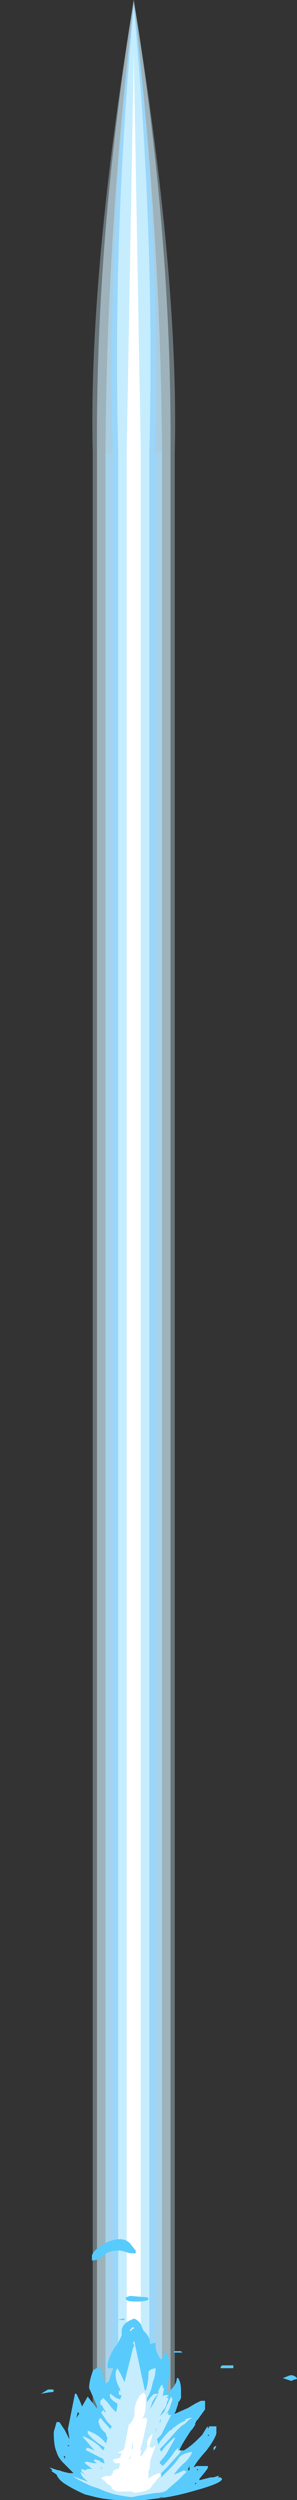 <?xml version="1.0" encoding="UTF-8" standalone="no"?>
<svg xmlns:ffdec="https://www.free-decompiler.com/flash" xmlns:xlink="http://www.w3.org/1999/xlink" ffdec:objectType="frame" height="617.15px" width="73.5px" xmlns="http://www.w3.org/2000/svg">
  <rect width="100%" height="100%" fill="#333333" stroke="none"/>
  <g transform="matrix(1.0, 0.0, 0.0, 1.0, 32.55, 614.7)">
    <use ffdec:characterId="362" ffdec:characterName="a_FrostBeamCast_Rear" height="611.8" transform="matrix(1.0, 0.0, 0.0, 1.0, -9.6, -614.7)" width="20.3" xlink:href="#sprite0"/>
    <use ffdec:characterId="367" height="9.2" transform="matrix(7.0, 0.0, 0.0, 7.0, -22.4, -61.95)" width="9.05" xlink:href="#shape1"/>
  </g>
  <defs>
    <g id="sprite0" transform="matrix(1.0, 0.0, 0.0, 1.0, 10.15, 611.8)">
      <use ffdec:characterId="361" height="611.8" transform="matrix(1.0, 0.0, 0.0, 1.0, -10.15, -611.8)" width="20.3" xlink:href="#sprite1"/>
    </g>
    <g id="sprite1" transform="matrix(1.0, 0.0, 0.0, 1.0, 10.15, 611.8)">
      <use ffdec:characterId="360" height="87.4" transform="matrix(7.0, 0.0, 0.0, 7.0, -10.15, -611.8)" width="2.9" xlink:href="#shape0"/>
    </g>
    <g id="shape0" transform="matrix(1.0, 0.0, 0.0, 1.0, 1.45, 87.4)">
      <path d="M-1.45 -71.45 L1.45 -71.45 1.45 0.0 -1.45 0.0 -1.45 -71.45" fill="#d2f0fd" fill-opacity="0.349" fill-rule="evenodd" stroke="none"/>
      <path d="M1.3 -71.45 L1.3 0.0 -1.3 0.0 -1.3 -71.45 1.3 -71.45" fill="#d2f0fd" fill-opacity="0.498" fill-rule="evenodd" stroke="none"/>
      <path d="M1.0 -71.45 L1.0 0.0 -1.0 0.0 -1.0 -71.45 1.0 -71.45" fill="#aaddfb" fill-opacity="0.749" fill-rule="evenodd" stroke="none"/>
      <path d="M-0.75 -71.45 L0.75 -71.45 0.75 0.0 -0.75 0.0 -0.75 -71.45" fill="#9ad6fa" fill-rule="evenodd" stroke="none"/>
      <path d="M-0.55 -71.45 L0.55 -71.45 0.55 0.0 -0.55 0.0 -0.55 -71.45" fill="#c5edfe" fill-rule="evenodd" stroke="none"/>
      <path d="M-0.25 -71.45 L0.25 -71.45 0.25 0.0 -0.25 0.0 -0.25 -71.45" fill="#ffffff" fill-rule="evenodd" stroke="none"/>
      <path d="M1.3 -71.45 L-1.45 -71.45 Q-1.6 -77.65 0.0 -87.4 1.6 -77.65 1.45 -71.45 L1.3 -71.45" fill="#d2f0fd" fill-opacity="0.349" fill-rule="evenodd" stroke="none"/>
      <path d="M1.0 -71.45 L-1.3 -71.45 Q-1.35 -79.05 0.0 -87.4 1.35 -79.05 1.3 -71.45 L1.0 -71.45" fill="#d2f0fd" fill-opacity="0.498" fill-rule="evenodd" stroke="none"/>
      <path d="M0.55 -71.45 L-1.0 -71.45 Q-0.95 -79.3 0.0 -87.3 0.95 -79.3 1.0 -71.45 L0.55 -71.45" fill="#afd6ec" fill-opacity="0.749" fill-rule="evenodd" stroke="none"/>
      <path d="M0.0 -87.25 L0.05 -86.95 Q0.95 -79.0 0.75 -71.45 L-0.75 -71.45 Q-0.95 -79.15 0.0 -87.2 L0.0 -87.25" fill="#9ad6fa" fill-rule="evenodd" stroke="none"/>
      <path d="M0.55 -71.45 L-0.55 -71.45 Q-0.75 -79.2 0.0 -87.15 0.75 -79.2 0.55 -71.45" fill="#c5edfe" fill-rule="evenodd" stroke="none"/>
      <path d="M0.25 -71.45 L-0.25 -71.45 0.0 -85.55 0.25 -71.45" fill="#ffffff" fill-rule="evenodd" stroke="none"/>
    </g>
    <g id="shape1" transform="matrix(1.0, 0.0, 0.0, 1.0, 3.2, 8.85)">
      <path d="M3.6 -4.3 Q3.4 -4.3 3.15 -4.3 L3.15 -4.35 3.2 -4.4 3.6 -4.4 3.6 -4.3 M5.35 -3.95 L5.6 -4.05 5.7 -4.05 5.8 -4.0 5.85 -3.95 Q5.85 -3.9 5.75 -3.9 L5.65 -3.85 5.35 -3.95" fill="#58cbfc" fill-rule="evenodd" stroke="none"/>
      <path d="M0.05 -8.35 Q-0.1 -8.35 -0.2 -8.4 L-0.4 -8.45 Q-0.8 -8.45 -0.95 -8.3 -1.15 -8.1 -1.4 -8.1 L-1.4 -8.25 Q-1.4 -8.4 -1.05 -8.65 -0.7 -8.85 -0.4 -8.85 -0.2 -8.85 -0.05 -8.7 0.1 -8.5 0.15 -8.45 L0.15 -8.35 0.05 -8.35 M0.15 -6.65 Q-0.2 -6.65 -0.2 -6.75 L-0.2 -6.8 -0.05 -6.85 0.55 -6.8 0.6 -6.75 Q0.6 -6.65 0.15 -6.65 M0.1 -5.7 L0.05 -5.75 -0.05 -5.65 -0.05 -5.6 0.05 -5.7 0.1 -5.7 M1.75 -1.4 L1.85 -1.4 Q2.1 -1.55 2.35 -1.8 L2.5 -1.95 2.65 -2.2 2.7 -2.25 2.7 -2.15 2.75 -2.25 3.0 -2.25 3.0 -2.0 Q2.95 -1.8 2.65 -1.4 2.25 -0.95 2.2 -0.8 L2.3 -0.85 2.7 -0.85 2.7 -0.8 Q2.7 -0.75 2.4 -0.4 L2.4 -0.35 2.8 -0.45 2.9 -0.45 3.05 -0.5 3.1 -0.5 3.05 -0.45 3.15 -0.45 3.2 -0.4 Q3.2 -0.25 2.3 0.0 1.45 0.25 0.85 0.3 L1.15 0.25 1.05 0.25 0.9 0.3 0.85 0.3 0.45 0.35 Q-0.3 0.4 -1.0 0.3 L-1.25 0.25 -1.65 0.15 Q-2.1 -0.05 -2.4 -0.25 -2.6 -0.4 -2.65 -0.55 L-2.8 -0.65 Q-2.85 -0.65 -2.8 -0.7 L-2.9 -0.8 -2.6 -0.7 -2.55 -0.7 Q-2.45 -0.65 -2.2 -0.6 L-2.05 -0.6 -2.4 -0.95 Q-2.6 -1.15 -2.65 -1.35 -2.75 -1.55 -2.75 -2.05 L-2.65 -2.4 -2.55 -2.4 -2.35 -2.1 -2.2 -1.8 -2.2 -1.85 -2.25 -2.15 -2.0 -3.4 -1.95 -3.4 Q-1.8 -3.1 -1.75 -2.95 L-1.55 -3.3 -1.2 -2.85 -1.2 -2.9 -1.3 -3.15 -1.5 -3.6 Q-1.5 -3.85 -1.35 -4.25 L-1.3 -4.25 -1.25 -4.3 -1.1 -4.3 -1.1 -4.25 -1.0 -4.2 -1.05 -4.1 -1.0 -4.05 Q-0.95 -3.85 -0.95 -3.8 L-0.9 -3.8 -0.9 -3.75 -0.8 -3.85 -0.65 -4.3 -0.8 -4.3 Q-0.85 -4.3 -0.85 -4.35 -0.85 -4.55 -0.7 -4.85 -0.6 -5.05 -0.5 -5.15 L-0.35 -5.45 -0.35 -5.6 Q-0.35 -5.9 0.1 -6.05 0.3 -5.95 0.35 -5.8 0.4 -5.65 0.45 -5.6 0.65 -5.4 0.65 -5.2 L0.65 -5.15 0.85 -5.2 0.85 -5.1 Q0.85 -4.85 1.05 -4.6 L1.15 -4.8 1.25 -4.8 Q1.4 -4.5 1.35 -4.1 1.25 -3.65 1.25 -3.4 L1.35 -3.45 1.35 -3.5 1.4 -3.55 Q1.6 -3.75 1.6 -3.95 L1.65 -3.95 Q1.75 -3.8 1.75 -3.5 L1.75 -3.25 1.7 -3.15 1.65 -3.1 1.65 -3.05 Q1.6 -2.9 1.55 -2.75 L1.5 -2.7 1.55 -2.7 2.0 -2.9 2.25 -3.05 2.45 -3.15 2.6 -3.15 2.6 -2.85 2.35 -2.5 2.3 -2.45 2.25 -2.35 2.25 -2.3 2.15 -2.15 2.1 -2.1 Q1.7 -1.5 1.7 -1.4 L1.65 -1.4 1.65 -1.5 1.55 -1.4 Q1.35 -1.1 1.1 -0.85 L1.0 -0.95 1.0 -1.0 Q1.2 -1.2 1.3 -1.4 L1.55 -1.85 Q1.5 -1.85 1.45 -1.8 L1.2 -1.55 1.05 -1.35 1.0 -1.45 1.15 -1.6 1.6 -2.1 1.75 -2.25 1.9 -2.35 2.05 -2.5 2.15 -2.55 2.05 -2.55 1.9 -2.5 1.9 -2.45 Q1.65 -2.35 1.5 -2.2 L1.45 -2.2 1.45 -2.15 1.35 -2.1 Q1.15 -1.9 1.0 -1.7 L0.95 -1.6 0.9 -1.8 1.05 -1.95 1.4 -2.65 1.3 -2.65 1.3 -2.75 1.2 -2.65 1.3 -2.8 1.35 -2.9 1.45 -3.2 1.4 -3.3 1.35 -3.2 1.15 -2.75 1.0 -2.6 1.1 -2.8 Q1.25 -2.95 1.25 -3.1 L1.3 -3.2 1.3 -3.25 1.25 -3.25 1.25 -3.3 1.3 -3.3 1.3 -3.35 1.15 -3.35 1.1 -3.3 1.15 -3.6 1.1 -3.6 1.1 -3.7 1.05 -3.7 0.95 -3.5 0.95 -3.4 Q0.75 -3.4 0.75 -3.35 L0.65 -3.25 0.55 -3.1 0.55 -3.25 Q0.7 -3.5 0.75 -3.8 0.85 -4.05 0.85 -4.3 0.6 -4.25 0.6 -4.15 0.6 -3.8 0.5 -3.5 0.45 -3.55 0.45 -3.6 0.3 -4.3 0.15 -5.0 L0.1 -5.25 0.05 -5.2 0.1 -5.1 0.05 -5.0 -0.25 -3.8 Q-0.35 -4.05 -0.5 -4.3 L-0.55 -4.2 Q-0.6 -3.95 -0.45 -3.65 L-0.4 -3.55 -0.4 -3.5 -0.45 -3.5 -0.45 -3.4 Q-0.45 -3.35 -0.35 -3.35 L-0.4 -3.2 -0.55 -3.25 -0.75 -3.4 Q-0.8 -3.3 -0.7 -3.2 L-0.65 -3.15 -0.5 -3.05 Q-0.5 -2.9 -0.55 -2.75 L-0.7 -2.9 -0.85 -3.1 -1.0 -3.25 -1.1 -3.15 -1.1 -3.0 -1.05 -3.0 -1.0 -2.9 -0.9 -2.75 -0.95 -2.75 -1.0 -2.85 -1.0 -2.8 Q-1.1 -2.75 -1.05 -2.7 L-0.85 -2.4 -0.7 -2.25 -0.75 -2.15 -1.1 -2.55 Q-1.2 -2.45 -1.15 -2.35 -1.1 -2.15 -0.9 -2.0 -0.9 -1.9 -0.85 -1.85 L-0.9 -1.65 -0.95 -1.7 Q-1.15 -1.95 -1.55 -2.1 L-1.55 -2.0 Q-1.4 -1.8 -1.1 -1.6 L-0.95 -1.5 -1.0 -1.4 -1.05 -1.45 Q-1.25 -1.7 -1.7 -1.9 -1.75 -1.9 -1.7 -1.85 L-1.4 -1.5 -1.3 -1.4 -1.55 -1.5 Q-1.65 -1.45 -1.6 -1.4 L-1.0 -1.1 -0.95 -0.95 -1.0 -0.95 -1.1 -1.0 -1.15 -1.05 -1.2 -1.05 -1.3 -1.1 -1.3 -1.05 -1.35 -1.05 -1.3 -1.0 Q-1.2 -0.95 -1.25 -0.95 L-1.35 -0.95 -1.55 -1.0 -1.6 -1.0 Q-1.65 -1.0 -1.65 -0.95 L-1.4 -0.75 -1.55 -0.75 -1.65 -0.7 -1.75 -0.75 Q-1.8 -0.7 -1.75 -0.65 L-1.65 -0.55 -1.8 -0.65 Q-1.8 -0.5 -1.6 -0.35 L-1.55 -0.3 -2.1 -0.5 -1.85 -0.35 -1.45 -0.15 -1.15 -0.05 Q-0.95 0.05 -0.6 0.15 L-0.35 0.2 0.0 0.25 0.25 0.2 0.85 0.1 Q1.2 0.1 1.3 -0.05 L1.65 -0.35 1.95 -0.65 1.85 -0.7 Q1.65 -0.6 1.5 -0.55 1.6 -0.7 1.8 -0.9 2.05 -1.1 2.15 -1.35 1.75 -1.3 1.65 -1.1 1.5 -0.9 1.3 -0.7 L1.05 -0.45 1.05 -0.55 1.05 -0.6 1.25 -0.8 1.7 -1.3 1.75 -1.4 M0.15 -5.45 L0.15 -5.45 M1.5 -4.85 L1.5 -4.9 1.75 -4.9 1.8 -4.85 1.5 -4.85 M2.7 -1.9 L2.75 -1.95 2.7 -1.95 2.7 -1.9 M0.95 -3.4 L0.8 -3.1 0.65 -2.85 0.7 -3.0 Q0.75 -3.2 0.95 -3.4 M0.85 -2.1 L0.9 -2.2 0.85 -2.05 0.85 -2.1 M1.0 -2.35 L1.0 -2.45 1.05 -2.5 1.0 -2.35 M2.0 -0.7 L2.05 -0.7 2.05 -0.85 2.0 -0.75 2.0 -0.7 M2.35 -0.7 L2.35 -0.75 2.3 -0.7 2.35 -0.7 M2.25 -0.2 L2.3 -0.25 2.25 -0.25 2.25 -0.2 M2.95 -1.55 L3.0 -1.55 2.95 -1.45 2.9 -1.4 2.9 -1.5 2.95 -1.55 M-0.4 -6.0 L-0.5 -6.0 -0.3 -6.05 -0.25 -6.05 -0.25 -6.0 -0.4 -6.0 M-1.0 -4.55 L-1.0 -4.6 -0.95 -4.25 -1.05 -4.55 -1.0 -4.55 M-2.95 -3.55 L-2.8 -3.55 Q-2.75 -3.55 -2.75 -3.5 -2.75 -3.45 -2.9 -3.45 L-3.2 -3.4 -2.95 -3.55 M-1.85 -2.7 L-1.9 -2.75 -1.95 -2.55 -1.85 -2.7 M-2.1 -2.0 L-2.1 -2.0 M-2.2 -1.55 L-2.25 -1.6 -2.25 -1.55 -2.2 -1.55 M-2.4 -1.2 L-2.35 -1.1 -2.35 -1.2 -2.4 -1.2 M-1.05 -0.8 L-1.05 -0.75 -1.1 -0.8 -1.05 -0.8" fill="#58cbfc" fill-rule="evenodd" stroke="none"/>
      <path d="M1.7 -1.4 L1.75 -1.4 1.7 -1.3 1.25 -0.8 1.05 -0.6 1.05 -0.55 1.05 -0.45 1.3 -0.7 Q1.5 -0.9 1.65 -1.1 1.75 -1.3 2.15 -1.35 2.05 -1.1 1.8 -0.9 1.6 -0.7 1.5 -0.55 1.65 -0.6 1.85 -0.7 L1.95 -0.65 1.65 -0.35 1.3 -0.05 Q1.2 0.1 0.85 0.1 L0.25 0.2 0.0 0.25 -0.35 0.2 -0.6 0.15 Q-0.95 0.05 -1.15 -0.05 L-1.45 -0.15 -1.85 -0.35 -2.1 -0.5 -1.55 -0.3 -1.6 -0.35 Q-1.8 -0.5 -1.8 -0.65 L-1.65 -0.55 -1.75 -0.65 Q-1.8 -0.7 -1.75 -0.75 L-1.65 -0.7 -1.55 -0.75 -1.4 -0.75 -1.65 -0.95 Q-1.65 -1.0 -1.6 -1.0 L-1.55 -1.0 -1.35 -0.95 -1.25 -0.95 Q-1.2 -0.95 -1.3 -1.0 L-1.35 -1.05 -1.3 -1.05 -1.3 -1.1 -1.2 -1.05 -1.15 -1.05 -1.1 -1.0 -1.0 -0.95 -0.95 -0.95 -1.0 -1.1 -1.6 -1.4 Q-1.65 -1.45 -1.55 -1.5 L-1.3 -1.4 -1.4 -1.5 -1.7 -1.85 Q-1.75 -1.9 -1.7 -1.9 -1.25 -1.7 -1.05 -1.45 L-1.0 -1.4 -0.95 -1.5 -1.1 -1.6 Q-1.4 -1.8 -1.55 -2.0 L-1.55 -2.1 Q-1.15 -1.95 -0.95 -1.7 L-0.9 -1.65 -0.85 -1.85 Q-0.9 -1.9 -0.9 -2.0 -1.1 -2.15 -1.15 -2.35 -1.2 -2.45 -1.1 -2.55 L-0.75 -2.15 -0.7 -2.25 -0.85 -2.4 -1.05 -2.7 Q-1.1 -2.75 -1.0 -2.8 L-1.0 -2.85 -0.95 -2.75 -0.9 -2.75 -1.0 -2.9 -1.05 -3.0 -1.1 -3.0 -1.1 -3.15 -1.0 -3.25 -0.85 -3.1 -0.7 -2.9 -0.55 -2.75 Q-0.5 -2.9 -0.5 -3.05 L-0.65 -3.15 -0.7 -3.2 Q-0.8 -3.3 -0.75 -3.4 L-0.55 -3.25 -0.4 -3.2 -0.35 -3.35 Q-0.45 -3.35 -0.45 -3.4 L-0.45 -3.5 -0.4 -3.5 -0.4 -3.55 -0.45 -3.65 Q-0.6 -3.95 -0.55 -4.2 L-0.5 -4.3 Q-0.35 -4.05 -0.25 -3.8 L0.05 -5.0 0.1 -5.1 0.05 -5.2 0.1 -5.25 0.15 -5.0 Q0.3 -4.3 0.45 -3.6 0.45 -3.55 0.5 -3.5 0.6 -3.8 0.6 -4.15 0.6 -4.25 0.85 -4.3 0.85 -4.05 0.75 -3.8 0.7 -3.5 0.55 -3.25 L0.55 -3.1 0.65 -3.25 0.75 -3.35 Q0.75 -3.4 0.95 -3.4 L0.95 -3.5 1.05 -3.7 1.1 -3.7 1.1 -3.6 1.15 -3.6 1.1 -3.3 1.15 -3.35 1.3 -3.35 1.3 -3.3 1.25 -3.3 1.25 -3.25 1.3 -3.25 1.3 -3.2 1.25 -3.1 Q1.25 -2.95 1.1 -2.8 L1.0 -2.6 1.15 -2.75 1.35 -3.2 1.4 -3.3 1.45 -3.2 1.35 -2.9 1.3 -2.8 1.2 -2.65 1.3 -2.75 1.3 -2.65 1.4 -2.65 1.05 -1.95 0.9 -1.8 0.95 -1.6 1.0 -1.7 Q1.15 -1.9 1.35 -2.1 L1.45 -2.15 1.45 -2.2 1.5 -2.2 Q1.65 -2.35 1.9 -2.45 L1.9 -2.5 2.05 -2.55 2.15 -2.55 2.05 -2.5 1.9 -2.35 1.75 -2.25 1.6 -2.1 1.15 -1.6 1.0 -1.45 1.05 -1.35 1.2 -1.55 1.45 -1.8 Q1.5 -1.85 1.55 -1.85 L1.3 -1.4 Q1.2 -1.2 1.0 -1.0 L1.0 -0.95 1.1 -0.85 Q1.35 -1.1 1.55 -1.4 L1.65 -1.5 1.65 -1.4 1.7 -1.4 M0.95 -3.4 Q0.75 -3.2 0.7 -3.0 L0.65 -2.85 0.8 -3.1 0.95 -3.4 M0.1 -2.0 L0.1 -2.0 M1.05 -0.55 L1.0 -0.55 1.0 -0.6 0.95 -0.6 Q0.7 -0.5 0.6 -0.4 L0.6 -0.7 0.65 -0.75 0.65 -0.8 0.6 -0.8 Q0.65 -0.8 0.65 -0.85 0.65 -1.0 0.7 -1.15 L0.85 -1.55 0.8 -1.55 0.75 -1.5 0.7 -1.5 Q0.6 -1.55 0.65 -1.6 L0.75 -2.0 0.7 -1.95 Q0.55 -1.8 0.55 -1.65 L0.55 -1.5 0.35 -1.2 0.3 -1.2 0.35 -1.4 0.3 -1.4 0.4 -1.75 0.55 -2.45 0.55 -2.5 0.5 -2.55 0.45 -2.55 0.35 -2.5 0.4 -2.55 Q0.5 -2.75 0.5 -2.95 L0.5 -3.35 0.45 -3.4 0.45 -3.45 0.3 -3.35 Q0.1 -3.05 0.1 -2.75 L0.1 -2.6 Q0.05 -2.5 0.0 -2.4 L-0.1 -2.3 -0.25 -1.5 -0.3 -1.4 -0.35 -1.4 -0.4 -1.35 -0.45 -1.35 Q-0.5 -1.3 -0.35 -1.3 L-0.4 -1.15 -0.55 -1.1 Q-0.65 -1.1 -0.65 -1.05 L-0.65 -1.0 -0.6 -1.0 -0.6 -0.95 -0.4 -0.95 -0.45 -0.75 -0.5 -0.75 Q-0.7 -0.7 -0.65 -0.6 -0.75 -0.55 -0.7 -0.5 L-0.9 -0.5 -1.05 -0.45 Q-1.1 -0.4 -1.05 -0.4 L-1.0 -0.35 Q-0.9 -0.3 -0.9 -0.25 L-0.75 -0.15 Q-0.7 -0.1 -0.7 -0.05 -0.65 0.0 -0.5 0.05 L0.0 0.05 0.1 0.1 Q0.6 0.05 0.7 -0.1 0.75 -0.2 0.85 -0.3 L1.05 -0.55 M1.0 -2.35 L1.05 -2.5 1.0 -2.45 1.0 -2.35 M0.85 -2.1 L0.85 -2.05 0.9 -2.2 0.85 -2.1 M0.05 -1.45 L0.0 -1.45 0.05 -1.75 0.05 -1.45 M-0.1 -1.1 L0.0 -1.25 -0.05 -1.1 -0.1 -1.1 M-1.05 -0.8 L-1.1 -0.8 -1.05 -0.75 -1.05 -0.8" fill="#c5edfe" fill-rule="evenodd" stroke="none"/>
      <path d="M1.05 -0.55 L0.85 -0.3 Q0.75 -0.2 0.7 -0.1 0.6 0.05 0.1 0.1 L0.0 0.05 -0.5 0.05 Q-0.65 0.0 -0.7 -0.05 -0.7 -0.1 -0.75 -0.15 L-0.9 -0.25 Q-0.9 -0.3 -1.0 -0.35 L-1.05 -0.4 Q-1.1 -0.4 -1.05 -0.45 L-0.9 -0.5 -0.7 -0.5 Q-0.75 -0.55 -0.65 -0.6 -0.7 -0.7 -0.5 -0.75 L-0.45 -0.75 -0.4 -0.95 -0.6 -0.95 -0.6 -1.0 -0.65 -1.0 -0.65 -1.05 Q-0.65 -1.1 -0.55 -1.1 L-0.4 -1.15 -0.35 -1.3 Q-0.5 -1.3 -0.45 -1.35 L-0.4 -1.35 -0.35 -1.4 -0.3 -1.4 -0.25 -1.5 -0.1 -2.3 0.0 -2.4 Q0.05 -2.5 0.1 -2.6 L0.1 -2.75 Q0.1 -3.05 0.3 -3.35 L0.45 -3.45 0.45 -3.4 0.5 -3.35 0.5 -2.95 Q0.5 -2.75 0.4 -2.55 L0.35 -2.5 0.45 -2.55 0.5 -2.55 0.55 -2.5 0.55 -2.45 0.4 -1.75 0.3 -1.4 0.35 -1.4 0.3 -1.2 0.35 -1.2 0.55 -1.5 0.55 -1.65 Q0.55 -1.8 0.7 -1.95 L0.75 -2.0 0.65 -1.6 Q0.6 -1.55 0.7 -1.5 L0.75 -1.5 0.8 -1.55 0.85 -1.55 0.7 -1.15 Q0.65 -1.0 0.65 -0.85 0.65 -0.8 0.6 -0.8 L0.65 -0.8 0.65 -0.75 0.6 -0.7 0.6 -0.4 Q0.7 -0.5 0.95 -0.6 L1.0 -0.6 1.0 -0.55 1.05 -0.55 M0.1 -2.0 L0.1 -2.0 M0.05 -1.45 L0.05 -1.75 0.0 -1.45 0.05 -1.45 M-0.1 -1.1 L-0.05 -1.1 0.0 -1.25 -0.1 -1.1" fill="#ffffff" fill-rule="evenodd" stroke="none"/>
    </g>
  </defs>
</svg>

